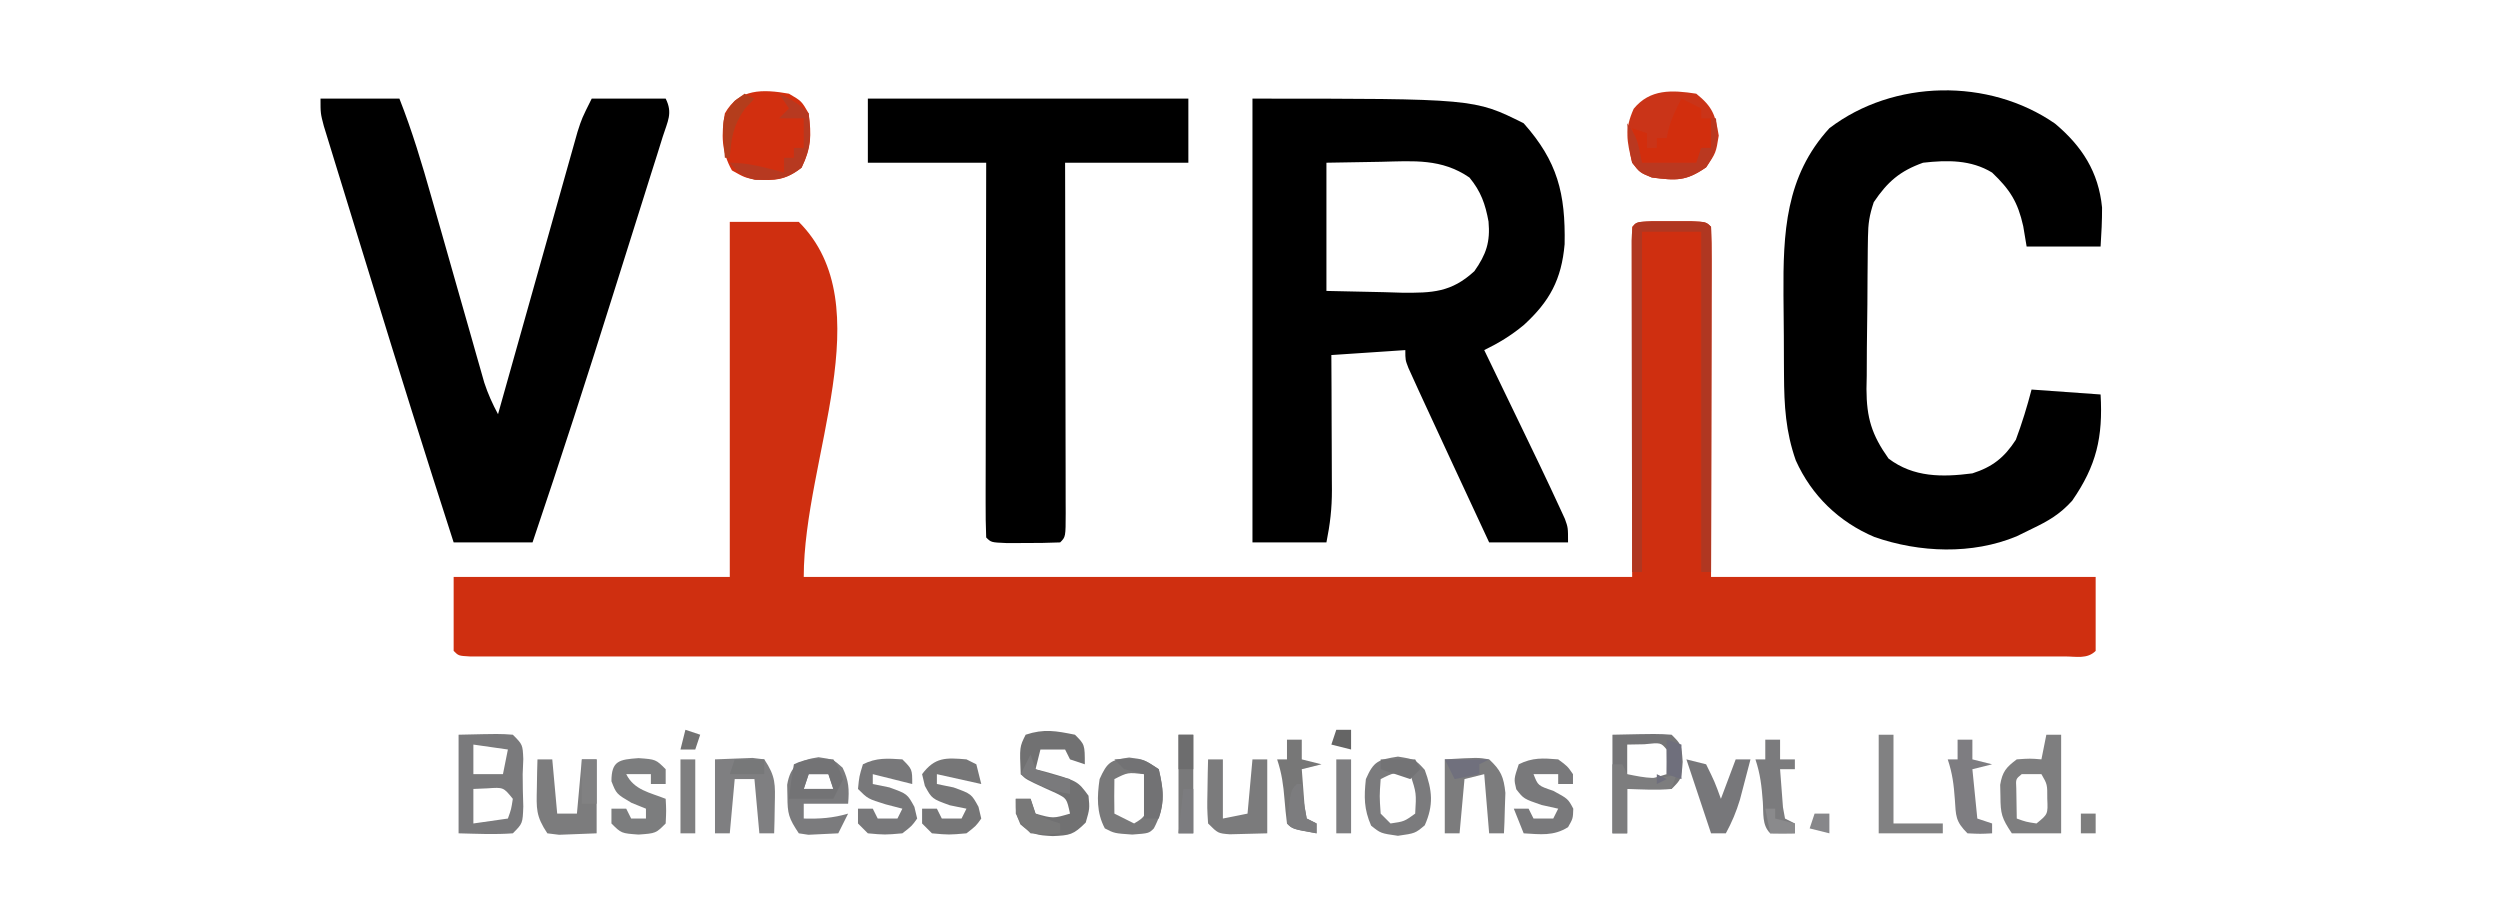 <?xml version="1.0" encoding="UTF-8"?>
<svg version="1.1" xmlns="http://www.w3.org/2000/svg" width="507" height="186">
<path d="M0 0 C4.62 0 9.24 0 14 0 C30.972 16.972 15 47.998 15 72 C70.44 72 125.88 72 183 72 C183 48.57 183 25.14 183 1 C184 0 184 0 187.125 -0.133 C188.404 -0.13 189.683 -0.128 191 -0.125 C192.279 -0.128 193.558 -0.13 194.875 -0.133 C198 0 198 0 199 1 C199.094 3.209 199.117 5.42 199.114 7.631 C199.114 8.335 199.114 9.039 199.114 9.764 C199.113 12.052 199.106 14.341 199.098 16.629 C199.096 18.038 199.095 19.447 199.095 20.855 C199.089 26.091 199.075 31.327 199.062 36.562 C199.042 48.257 199.021 59.951 199 72 C224.74 72 250.48 72 277 72 C277 76.95 277 81.9 277 87 C275.287 88.713 273.05 88.125 270.71 88.126 C268.979 88.13 268.979 88.13 267.212 88.134 C265.928 88.132 264.644 88.129 263.32 88.127 C261.955 88.128 260.59 88.13 259.224 88.132 C255.454 88.136 251.685 88.134 247.915 88.131 C243.856 88.128 239.798 88.132 235.739 88.135 C227.781 88.139 219.823 88.138 211.865 88.135 C205.401 88.133 198.936 88.133 192.472 88.134 C191.094 88.134 191.094 88.134 189.689 88.134 C187.824 88.135 185.959 88.135 184.094 88.135 C166.584 88.138 149.074 88.135 131.564 88.129 C116.522 88.125 101.481 88.126 86.439 88.13 C68.994 88.136 51.549 88.138 34.103 88.135 C32.245 88.134 30.387 88.134 28.528 88.134 C27.614 88.134 26.699 88.134 25.757 88.133 C19.296 88.132 12.836 88.134 6.375 88.136 C-1.493 88.139 -9.36 88.138 -17.228 88.133 C-21.246 88.13 -25.265 88.129 -29.283 88.133 C-32.955 88.136 -36.628 88.134 -40.3 88.129 C-42.271 88.127 -44.242 88.13 -46.212 88.134 C-47.367 88.131 -48.521 88.129 -49.71 88.126 C-50.715 88.126 -51.72 88.126 -52.755 88.125 C-55 88 -55 88 -56 87 C-56 82.05 -56 77.1 -56 72 C-37.52 72 -19.04 72 0 72 C0 48.24 0 24.48 0 0 Z " fill="#CF2F10" transform="translate(148,45)"/>
<path d="M0 0 C45 0 45 0 55 5 C61.871 12.729 63.5 19.225 63.305 29.523 C62.678 36.671 60.277 41.133 55 45.938 C52.45 48.044 49.966 49.557 47 51 C47.373 51.771 47.746 52.542 48.13 53.336 C49.533 56.237 50.934 59.139 52.334 62.041 C52.937 63.29 53.54 64.538 54.144 65.785 C56.942 71.569 59.739 77.354 62.422 83.191 C62.732 83.865 63.043 84.539 63.362 85.233 C64 87 64 87 64 90 C58.72 90 53.44 90 48 90 C46.221 86.177 44.443 82.355 42.666 78.531 C42.063 77.235 41.459 75.938 40.856 74.642 C38.896 70.431 36.944 66.218 35 62 C34.566 61.06 34.132 60.12 33.686 59.152 C33.32 58.348 32.955 57.543 32.578 56.715 C32.268 56.034 31.957 55.353 31.638 54.652 C31 53 31 53 31 51 C26.05 51.33 21.1 51.66 16 52 C16.012 54.324 16.023 56.648 16.035 59.043 C16.043 61.303 16.049 63.564 16.055 65.824 C16.06 67.391 16.067 68.957 16.075 70.524 C16.088 72.78 16.093 75.037 16.098 77.293 C16.103 77.989 16.108 78.685 16.113 79.402 C16.114 83.163 15.748 86.262 15 90 C10.05 90 5.1 90 0 90 C0 60.3 0 30.6 0 0 Z M15 13 C15 21.58 15 30.16 15 39 C18.836 39.083 22.672 39.165 26.625 39.25 C27.823 39.286 29.022 39.323 30.256 39.36 C36.486 39.425 40.329 39.29 45 35 C47.425 31.557 48.241 29.067 47.875 24.938 C47.236 21.41 46.324 18.805 44 16 C38.345 12.124 32.696 12.656 26.125 12.812 C22.454 12.874 18.782 12.936 15 13 Z " fill="#000000" transform="translate(254,20)"/>
<path d="M0 0 C5.476 4.575 8.855 9.836 9.547 17.023 C9.56 19.663 9.419 22.303 9.25 24.938 C4.3 24.938 -0.65 24.938 -5.75 24.938 C-5.977 23.576 -6.204 22.215 -6.438 20.812 C-7.536 15.899 -9.109 13.409 -12.75 9.938 C-17.038 7.317 -21.865 7.385 -26.75 7.938 C-31.469 9.629 -33.956 11.798 -36.75 15.938 C-37.648 18.63 -37.889 20.253 -37.927 23.022 C-37.94 23.841 -37.953 24.659 -37.966 25.501 C-37.973 26.383 -37.981 27.264 -37.988 28.172 C-37.996 29.083 -38.004 29.995 -38.013 30.934 C-38.027 32.864 -38.037 34.794 -38.045 36.724 C-38.062 39.663 -38.106 42.6 -38.15 45.539 C-38.161 47.417 -38.169 49.294 -38.176 51.172 C-38.193 52.045 -38.211 52.918 -38.229 53.818 C-38.208 59.701 -37.168 63.114 -33.75 67.938 C-28.673 71.776 -22.863 71.727 -16.75 70.938 C-12.701 69.641 -10.271 67.746 -7.938 64.125 C-6.68 60.749 -5.656 57.423 -4.75 53.938 C2.18 54.432 2.18 54.432 9.25 54.938 C9.739 63.613 8.432 69.336 3.48 76.496 C0.953 79.263 -1.318 80.573 -4.688 82.188 C-6.217 82.938 -6.217 82.938 -7.777 83.703 C-16.793 87.447 -27.476 87.029 -36.605 83.844 C-43.794 80.806 -49.362 75.443 -52.562 68.312 C-54.619 62.469 -54.921 57.186 -54.953 51.051 C-54.959 50.194 -54.965 49.337 -54.97 48.454 C-54.98 46.642 -54.986 44.831 -54.99 43.02 C-55 40.277 -55.031 37.534 -55.062 34.791 C-55.139 22.219 -54.698 10.705 -45.75 0.938 C-32.757 -8.974 -13.415 -9.294 0 0 Z " fill="#000000" transform="translate(416.75,25.062)"/>
<path d="M0 0 C5.28 0 10.56 0 16 0 C18.589 6.568 20.584 13.225 22.504 20.016 C23.169 22.341 23.833 24.667 24.498 26.992 C25.535 30.635 26.57 34.278 27.605 37.921 C28.61 41.453 29.619 44.985 30.629 48.516 C30.937 49.607 31.246 50.699 31.563 51.824 C31.999 53.346 31.999 53.346 32.444 54.899 C32.697 55.79 32.95 56.681 33.21 57.599 C33.958 59.873 34.869 61.894 36 64 C36.209 63.257 36.417 62.514 36.632 61.749 C38.599 54.744 40.57 47.741 42.546 40.738 C43.561 37.138 44.575 33.538 45.586 29.937 C46.561 26.46 47.541 22.985 48.523 19.51 C48.897 18.186 49.269 16.86 49.64 15.535 C50.161 13.676 50.686 11.819 51.212 9.962 C51.51 8.905 51.808 7.848 52.114 6.759 C53 4 53 4 55 0 C59.95 0 64.9 0 70 0 C71.48 2.961 70.387 4.597 69.405 7.721 C69.03 8.925 68.655 10.129 68.269 11.369 C67.848 12.696 67.426 14.024 67.004 15.352 C66.573 16.726 66.142 18.1 65.712 19.475 C64.802 22.377 63.888 25.277 62.97 28.176 C61.817 31.816 60.673 35.458 59.531 39.101 C54.195 56.127 48.716 73.097 43 90 C37.72 90 32.44 90 27 90 C21.286 72.305 15.732 54.566 10.279 36.79 C9.196 33.259 8.107 29.731 7.017 26.202 C6.169 23.451 5.324 20.699 4.48 17.946 C4.079 16.642 3.678 15.339 3.274 14.035 C2.718 12.236 2.167 10.436 1.617 8.635 C1.147 7.106 1.147 7.106 0.667 5.546 C0 3 0 3 0 0 Z " fill="#000000" transform="translate(65,20)"/>
<path d="M0 0 C21.45 0 42.9 0 65 0 C65 4.29 65 8.58 65 13 C56.75 13 48.5 13 40 13 C40.005 15.297 40.01 17.594 40.016 19.961 C40.032 27.532 40.043 35.104 40.052 42.676 C40.057 47.268 40.064 51.861 40.075 56.454 C40.086 60.882 40.092 65.311 40.095 69.739 C40.097 71.433 40.1 73.126 40.106 74.819 C40.113 77.183 40.114 79.546 40.114 81.91 C40.117 82.617 40.121 83.324 40.124 84.053 C40.114 88.886 40.114 88.886 39 90 C36.668 90.099 34.334 90.13 32 90.125 C30.721 90.128 29.442 90.13 28.125 90.133 C25 90 25 90 24 89 C23.905 86.627 23.874 84.283 23.886 81.91 C23.886 81.168 23.886 80.427 23.886 79.663 C23.887 77.201 23.895 74.739 23.902 72.277 C23.904 70.575 23.906 68.872 23.907 67.17 C23.91 62.68 23.92 58.19 23.931 53.701 C23.942 49.123 23.946 44.545 23.951 39.967 C23.962 30.978 23.98 21.989 24 13 C16.08 13 8.16 13 0 13 C0 8.71 0 4.42 0 0 Z " fill="#000000" transform="translate(176,20)"/>
<path d="M0 0 C1.279 0.003 2.558 0.005 3.875 0.008 C5.154 0.005 6.433 0.003 7.75 0 C10.875 0.133 10.875 0.133 11.875 1.133 C11.969 3.311 11.992 5.492 11.989 7.672 C11.989 8.355 11.989 9.038 11.989 9.742 C11.988 12.009 11.98 14.276 11.973 16.543 C11.971 18.111 11.969 19.679 11.968 21.247 C11.965 25.382 11.955 29.516 11.944 33.651 C11.933 37.867 11.929 42.083 11.924 46.299 C11.913 54.577 11.896 62.855 11.875 71.133 C11.215 71.133 10.555 71.133 9.875 71.133 C9.875 48.363 9.875 25.593 9.875 2.133 C5.915 2.133 1.955 2.133 -2.125 2.133 C-2.125 24.903 -2.125 47.673 -2.125 71.133 C-2.785 71.133 -3.445 71.133 -4.125 71.133 C-4.148 62.023 -4.166 52.914 -4.177 43.804 C-4.182 39.574 -4.189 35.345 -4.2 31.115 C-4.211 27.037 -4.217 22.959 -4.22 18.88 C-4.222 17.321 -4.225 15.762 -4.231 14.202 C-4.238 12.026 -4.239 9.849 -4.239 7.672 C-4.241 6.431 -4.243 5.189 -4.245 3.911 C-4.075 -0.021 -3.983 0.169 0 0 Z " fill="#B03721" transform="translate(335.125,44.867)"/>
<path d="M0 0 C3.316 2.669 3.89 4.316 4.562 8.5 C4 12 4 12 2 14.938 C-2.133 17.779 -4.049 17.629 -9 17 C-11.438 16 -11.438 16 -13 14 C-14.087 9.505 -14.574 7.285 -12.688 3.062 C-9.371 -0.991 -4.911 -0.759 0 0 Z " fill="#CA3418" transform="translate(344,19)"/>
<path d="M0 0 C2.562 1.5 2.562 1.5 4 4 C4.582 8.583 4.549 10.855 2.562 15 C-0.702 17.548 -2.812 17.674 -6.871 17.406 C-9 17 -9 17 -11.562 15.562 C-13.715 11.726 -13.748 8.293 -13 4 C-10.143 -1.093 -5.272 -0.929 0 0 Z " fill="#D22F0F" transform="translate(160,19)"/>
<path d="M0 0 C8.398 -0.195 8.398 -0.195 11 0 C13 2 13 2 13.125 4.938 C13.084 5.948 13.043 6.959 13 8 C13 10.188 13.048 12.376 13.125 14.562 C13 18 13 18 11 20 C7.32 20.276 3.695 20.086 0 20 C0 13.4 0 6.8 0 0 Z M3 2 C3 3.98 3 5.96 3 8 C4.98 8 6.96 8 9 8 C9.33 6.35 9.66 4.7 10 3 C7.69 2.67 5.38 2.34 3 2 Z M3 11 C3 13.31 3 15.62 3 18 C6.465 17.505 6.465 17.505 10 17 C10.681 15.108 10.681 15.108 11 13 C9.102 10.65 9.102 10.65 5.875 10.875 C4.926 10.916 3.978 10.957 3 11 Z " fill="#7A7A7C" transform="translate(93,149)"/>
<path d="M0 0 C2 2 2 2 2 6 C1.01 5.67 0.02 5.34 -1 5 C-1.33 4.34 -1.66 3.68 -2 3 C-3.65 3 -5.3 3 -7 3 C-7.33 4.32 -7.66 5.64 -8 7 C-7.374 7.159 -6.747 7.317 -6.102 7.48 C0.541 9.377 0.541 9.377 2.75 12.375 C3 15 3 15 2.188 17.812 C-0.336 20.336 -1.054 20.405 -4.5 20.562 C-7.656 20.388 -8.64 20.316 -11.062 18.188 C-12 16 -12 16 -12 13 C-11.01 13 -10.02 13 -9 13 C-8.67 13.99 -8.34 14.98 -8 16 C-4.417 17.002 -4.417 17.002 -1 16 C-1.666 12.941 -1.666 12.941 -3.812 11.867 C-4.534 11.54 -5.256 11.212 -6 10.875 C-9.94 9.06 -9.94 9.06 -11 8 C-11.235 2.471 -11.235 2.471 -10 0 C-6.26 -1.247 -3.834 -0.767 0 0 Z " fill="#717172" transform="translate(218,149)"/>
<path d="M0 0 C0.99 0 1.98 0 3 0 C3 6.6 3 13.2 3 20 C-0.3 20 -3.6 20 -7 20 C-9.065 16.902 -9.295 16.046 -9.312 12.5 C-9.329 11.727 -9.346 10.953 -9.363 10.156 C-8.913 7.484 -8.151 6.606 -6 5 C-3.312 4.812 -3.312 4.812 -1 5 C-0.67 3.35 -0.34 1.7 0 0 Z M-5 8 C-6.206 8.983 -6.206 8.983 -6.098 10.848 C-6.086 11.579 -6.074 12.309 -6.062 13.062 C-6.042 14.362 -6.021 15.661 -6 17 C-4.108 17.681 -4.108 17.681 -2 18 C0.325 16.116 0.325 16.116 0.188 13 C0.201 10.076 0.201 10.076 -1 8 C-2.32 8 -3.64 8 -5 8 Z " fill="#7E7E7F" transform="translate(415,149)"/>
<path d="M0 0 C1.32 0.66 2.64 1.32 4 2 C4 2.66 4 3.32 4 4 C4.66 4 5.32 4 6 4 C6 5.98 6 7.96 6 10 C5.34 10 4.68 10 4 10 C3.67 11.32 3.34 12.64 3 14 C1.742 14.021 0.484 14.041 -0.812 14.062 C-1.52 14.074 -2.228 14.086 -2.957 14.098 C-5 14 -5 14 -8 13 C-9.188 9.438 -9.188 9.438 -10 6 C-9.01 6.33 -8.02 6.66 -7 7 C-7 7.99 -7 8.98 -7 10 C-6.34 10 -5.68 10 -5 10 C-5 9.34 -5 8.68 -5 8 C-4.34 8 -3.68 8 -3 8 C-2.876 7.423 -2.752 6.845 -2.625 6.25 C-1.994 3.977 -1.111 2.075 0 0 Z " fill="#D22E0D" transform="translate(341,20)"/>
<path d="M0 0 C9.18 -0.195 9.18 -0.195 12 0 C14 2 14 2 14.25 5.5 C14 9 14 9 12 11 C8.982 11.272 6.036 11.087 3 11 C3 13.97 3 16.94 3 20 C2.01 20 1.02 20 0 20 C0 13.4 0 6.8 0 0 Z M3 2 C3 4.31 3 6.62 3 9 C7.141 9.21 7.141 9.21 11 8 C11.043 6.334 11.041 4.666 11 3 C9.816 1.584 9.816 1.584 6.438 1.938 C4.736 1.968 4.736 1.968 3 2 Z " fill="#757577" transform="translate(327,149)"/>
<path d="M0 0 C3 0.438 3 0.438 4.875 2.125 C6.162 4.77 6.242 6.532 6 9.438 C3.03 9.438 0.06 9.438 -3 9.438 C-3 10.428 -3 11.418 -3 12.438 C0.199 12.526 2.927 12.348 6 11.438 C5.34 12.758 4.68 14.078 4 15.438 C2.721 15.499 1.442 15.561 0.125 15.625 C-0.594 15.66 -1.314 15.695 -2.055 15.73 C-2.697 15.634 -3.339 15.537 -4 15.438 C-6.065 12.34 -6.295 11.483 -6.312 7.938 C-6.329 7.164 -6.346 6.391 -6.363 5.594 C-5.696 1.632 -3.831 0.559 0 0 Z M-2 3.438 C-2.33 4.428 -2.66 5.418 -3 6.438 C-1.02 6.438 0.96 6.438 3 6.438 C2.67 5.447 2.34 4.457 2 3.438 C0.68 3.438 -0.64 3.438 -2 3.438 Z " fill="#7B7B7D" transform="translate(166,153.562)"/>
<path d="M0 0 C3.5 0.562 3.5 0.562 5.438 2.688 C6.973 6.842 7.267 9.847 5.438 13.938 C3.5 15.562 3.5 15.562 0 16.062 C-3.5 15.562 -3.5 15.562 -5.438 14 C-6.899 10.648 -6.888 8.183 -6.5 4.562 C-4.898 0.886 -4.002 0.643 0 0 Z M-3.5 4.562 C-3.75 8.021 -3.75 8.021 -3.5 11.562 C-2.84 12.223 -2.18 12.883 -1.5 13.562 C1.282 13.157 1.282 13.157 3.5 11.562 C3.747 7.42 3.747 7.42 2.5 3.562 C-0.789 3.196 -0.789 3.196 -3.5 4.562 Z " fill="#7B7B7D" transform="translate(283.5,153.438)"/>
<path d="M0 0 C1.875 1.375 1.875 1.375 3 3 C3 3.66 3 4.32 3 5 C2.01 5 1.02 5 0 5 C0 4.34 0 3.68 0 3 C-1.65 3 -3.3 3 -5 3 C-4.093 5.337 -4.093 5.337 -1 6.375 C2 8 2 8 3.062 10 C3 12 3 12 2 13.75 C-0.967 15.604 -3.585 15.193 -7 15 C-7.66 13.35 -8.32 11.7 -9 10 C-8.01 10 -7.02 10 -6 10 C-5.67 10.66 -5.34 11.32 -5 12 C-3.68 12 -2.36 12 -1 12 C-0.67 11.34 -0.34 10.68 0 10 C-1.114 9.752 -2.228 9.505 -3.375 9.25 C-7 8 -7 8 -8.5 6.062 C-9 4 -9 4 -8 1 C-5.201 -0.399 -3.095 -0.253 0 0 Z " fill="#79797B" transform="translate(316,154)"/>
<path d="M0 0 C1.609 -0.062 3.217 -0.124 4.875 -0.188 C5.78 -0.222 6.685 -0.257 7.617 -0.293 C8.797 -0.148 8.797 -0.148 10 0 C12.351 3.527 12.214 5.029 12.125 9.188 C12.107 10.274 12.089 11.361 12.07 12.48 C12.036 13.728 12.036 13.728 12 15 C11.01 15 10.02 15 9 15 C8.67 11.37 8.34 7.74 8 4 C6.68 4 5.36 4 4 4 C3.67 7.63 3.34 11.26 3 15 C2.01 15 1.02 15 0 15 C0 10.05 0 5.1 0 0 Z " fill="#7F7F81" transform="translate(145,154)"/>
<path d="M0 0 C0.99 0 1.98 0 3 0 C3.33 3.63 3.66 7.26 4 11 C5.32 11 6.64 11 8 11 C8.33 7.37 8.66 3.74 9 0 C9.99 0 10.98 0 12 0 C12 4.95 12 9.9 12 15 C10.391 15.062 8.783 15.124 7.125 15.188 C5.768 15.24 5.768 15.24 4.383 15.293 C3.203 15.148 3.203 15.148 2 15 C-0.351 11.473 -0.214 9.971 -0.125 5.812 C-0.107 4.726 -0.089 3.639 -0.07 2.52 C-0.047 1.688 -0.024 0.857 0 0 Z " fill="#7C7C7D" transform="translate(109,154)"/>
<path d="M0 0 C0.99 0 1.98 0 3 0 C3 3.96 3 7.92 3 12 C4.65 11.67 6.3 11.34 8 11 C8.33 7.37 8.66 3.74 9 0 C9.99 0 10.98 0 12 0 C12 4.95 12 9.9 12 15 C10.391 15.041 8.783 15.082 7.125 15.125 C6.22 15.148 5.315 15.171 4.383 15.195 C2 15 2 15 0 13 C-0.195 9.961 -0.195 9.961 -0.125 6.375 C-0.107 5.186 -0.089 3.998 -0.07 2.773 C-0.047 1.858 -0.024 0.943 0 0 Z " fill="#7B7B7C" transform="translate(245,154)"/>
<path d="M0 0 C0.66 0.33 1.32 0.66 2 1 C2.33 2.32 2.66 3.64 3 5 C-1.455 4.01 -1.455 4.01 -6 3 C-6 3.66 -6 4.32 -6 5 C-4.886 5.227 -3.772 5.454 -2.625 5.688 C1 7 1 7 2.438 9.625 C2.623 10.409 2.809 11.193 3 12 C1.938 13.5 1.938 13.5 0 15 C-3.562 15.312 -3.562 15.312 -7 15 C-7.66 14.34 -8.32 13.68 -9 13 C-9 12.01 -9 11.02 -9 10 C-8.01 10 -7.02 10 -6 10 C-5.67 10.66 -5.34 11.32 -5 12 C-3.68 12 -2.36 12 -1 12 C-0.67 11.34 -0.34 10.68 0 10 C-1.114 9.773 -2.228 9.546 -3.375 9.312 C-7 8 -7 8 -8.438 5.375 C-8.716 4.199 -8.716 4.199 -9 3 C-6.392 -0.477 -4.176 -0.355 0 0 Z " fill="#767677" transform="translate(196,154)"/>
<path d="M0 0 C6.738 -0.391 6.738 -0.391 9 0 C11.389 2.222 11.952 3.545 12.293 6.797 C12.258 7.771 12.223 8.746 12.188 9.75 C12.16 10.735 12.133 11.72 12.105 12.734 C12.071 13.482 12.036 14.23 12 15 C11.01 15 10.02 15 9 15 C8.67 11.04 8.34 7.08 8 3 C6.68 3.33 5.36 3.66 4 4 C3.67 7.63 3.34 11.26 3 15 C2.01 15 1.02 15 0 15 C0 10.05 0 5.1 0 0 Z " fill="#7C7C7D" transform="translate(293,154)"/>
<path d="M0 0 C3 0.375 3 0.375 6 2.375 C7.145 7.043 7.265 10.097 5 14.375 C4 15.375 4 15.375 0.625 15.625 C-3 15.375 -3 15.375 -4.938 14.375 C-6.654 11.144 -6.511 7.902 -6 4.375 C-4.451 0.934 -3.766 0.471 0 0 Z M-3 4.375 C-3.041 6.708 -3.042 9.042 -3 11.375 C-1.02 12.365 -1.02 12.365 1 13.375 C2.707 12.339 2.707 12.339 4 10.375 C3.765 6.73 3.765 6.73 3 3.375 C-0.289 3.008 -0.289 3.008 -3 4.375 Z " fill="#79797A" transform="translate(229,153.625)"/>
<path d="M0 0 C3.5 0.25 3.5 0.25 5.5 2.25 C5.5 3.24 5.5 4.23 5.5 5.25 C4.51 5.25 3.52 5.25 2.5 5.25 C2.5 4.59 2.5 3.93 2.5 3.25 C0.85 3.25 -0.8 3.25 -2.5 3.25 C-0.876 6.497 2.254 6.952 5.5 8.25 C5.625 10.625 5.625 10.625 5.5 13.25 C3.5 15.25 3.5 15.25 0 15.5 C-3.5 15.25 -3.5 15.25 -5.5 13.25 C-5.5 12.26 -5.5 11.27 -5.5 10.25 C-4.51 10.25 -3.52 10.25 -2.5 10.25 C-2.17 10.91 -1.84 11.57 -1.5 12.25 C-0.51 12.25 0.48 12.25 1.5 12.25 C1.5 11.59 1.5 10.93 1.5 10.25 C0.046 9.662 0.046 9.662 -1.438 9.062 C-4.5 7.25 -4.5 7.25 -5.5 4.688 C-5.5 0.518 -3.924 0.28 0 0 Z " fill="#7C7D7E" transform="translate(129.5,153.75)"/>
<path d="M0 0 C2 2 2 2 2 5 C-0.64 4.34 -3.28 3.68 -6 3 C-6 3.66 -6 4.32 -6 5 C-4.886 5.227 -3.772 5.454 -2.625 5.688 C1 7 1 7 2.438 9.625 C2.623 10.409 2.809 11.193 3 12 C1.938 13.5 1.938 13.5 0 15 C-3.562 15.312 -3.562 15.312 -7 15 C-7.66 14.34 -8.32 13.68 -9 13 C-9 12.01 -9 11.02 -9 10 C-8.01 10 -7.02 10 -6 10 C-5.67 10.66 -5.34 11.32 -5 12 C-3.68 12 -2.36 12 -1 12 C-0.67 11.34 -0.34 10.68 0 10 C-1.114 9.711 -2.228 9.422 -3.375 9.125 C-7 8 -7 8 -9 6 C-8.75 3.438 -8.75 3.438 -8 1 C-5.237 -0.381 -3.053 -0.191 0 0 Z " fill="#78787A" transform="translate(183,154)"/>
<path d="M0 0 C1.32 0.33 2.64 0.66 4 1 C5.75 4.562 5.75 4.562 7 8 C7.99 5.36 8.98 2.72 10 0 C10.99 0 11.98 0 13 0 C12.547 1.751 12.087 3.501 11.625 5.25 C11.37 6.225 11.115 7.199 10.852 8.203 C10.104 10.658 9.229 12.756 8 15 C7.01 15 6.02 15 5 15 C3.35 10.05 1.7 5.1 0 0 Z " fill="#77777A" transform="translate(342,154)"/>
<path d="M0 0 C0.99 0 1.98 0 3 0 C3 5.94 3 11.88 3 18 C6.3 18 9.6 18 13 18 C13 18.66 13 19.32 13 20 C8.71 20 4.42 20 0 20 C0 13.4 0 6.8 0 0 Z " fill="#818182" transform="translate(381,149)"/>
<path d="M0 0 C0.99 0 1.98 0 3 0 C3 1.32 3 2.64 3 4 C4.32 4.33 5.64 4.66 7 5 C5.68 5.33 4.36 5.66 3 6 C3.33 9.3 3.66 12.6 4 16 C4.99 16.33 5.98 16.66 7 17 C7 17.66 7 18.32 7 19 C4.625 19.125 4.625 19.125 2 19 C-0.474 16.526 -0.327 15.479 -0.562 12.062 C-0.777 9.089 -1.05 6.849 -2 4 C-1.34 4 -0.68 4 0 4 C0 2.68 0 1.36 0 0 Z " fill="#7E7D81" transform="translate(397,150)"/>
<path d="M0 0 C0.99 0 1.98 0 3 0 C3 1.32 3 2.64 3 4 C3.99 4 4.98 4 6 4 C6 4.66 6 5.32 6 6 C5.01 6 4.02 6 3 6 C3.114 7.647 3.241 9.292 3.375 10.938 C3.445 11.854 3.514 12.771 3.586 13.715 C3.723 14.469 3.859 15.223 4 16 C4.66 16.33 5.32 16.66 6 17 C6 17.66 6 18.32 6 19 C4.334 19.043 2.666 19.041 1 19 C-0.71 17.29 -0.328 14.961 -0.5 12.625 C-0.732 9.48 -0.999 7.004 -2 4 C-1.34 4 -0.68 4 0 4 C0 2.68 0 1.36 0 0 Z " fill="#7B7B7D" transform="translate(358,150)"/>
<path d="M0 0 C0.99 0 1.98 0 3 0 C3 1.32 3 2.64 3 4 C4.32 4.33 5.64 4.66 7 5 C5.68 5.33 4.36 5.66 3 6 C3.114 7.647 3.241 9.292 3.375 10.938 C3.445 11.854 3.514 12.771 3.586 13.715 C3.723 14.469 3.859 15.223 4 16 C4.66 16.33 5.32 16.66 6 17 C6 17.66 6 18.32 6 19 C1.125 18.125 1.125 18.125 0 17 C-0.209 15.38 -0.368 13.753 -0.5 12.125 C-0.743 9.151 -1.05 6.849 -2 4 C-1.34 4 -0.68 4 0 4 C0 2.68 0 1.36 0 0 Z " fill="#777777" transform="translate(261,150)"/>
<path d="M0 0 C0.66 0 1.32 0 2 0 C2.33 0.66 2.66 1.32 3 2 C6.82 2.778 9.268 3.244 13 2 C12.67 2.99 12.34 3.98 12 5 C9.03 5 6.06 5 3 5 C3 7.97 3 10.94 3 14 C2.01 14 1.02 14 0 14 C0 9.38 0 4.76 0 0 Z " fill="#7D7D7E" transform="translate(327,155)"/>
<path d="M0 0 C0.99 0 1.98 0 3 0 C3 6.6 3 13.2 3 20 C2.01 20 1.02 20 0 20 C0 13.4 0 6.8 0 0 Z " fill="#79797A" transform="translate(239,149)"/>
<path d="M0 0 C1.125 1.75 1.125 1.75 2 4 C1.34 5.32 0.68 6.64 0 8 C-2.97 8 -5.94 8 -9 8 C-8.744 5.657 -8.407 3.322 -8 1 C-5.291 -0.354 -2.991 -0.065 0 0 Z M-5 3 C-5.33 3.99 -5.66 4.98 -6 6 C-4.02 6 -2.04 6 0 6 C-0.33 5.01 -0.66 4.02 -1 3 C-2.32 3 -3.64 3 -5 3 Z " fill="#737375" transform="translate(169,154)"/>
<path d="M0 0 C0.33 0 0.66 0 1 0 C1.417 4.25 1.44 6.353 -1 9.938 C-5.133 12.779 -7.049 12.629 -12 12 C-14.438 11 -14.438 11 -16 9 C-16.624 6.296 -16.817 3.789 -17 1 C-15 4 -15 4 -14 9 C-10.37 9 -6.74 9 -3 9 C-2.67 8.01 -2.34 7.02 -2 6 C-1.34 6 -0.68 6 0 6 C0 4.02 0 2.04 0 0 Z " fill="#BA3820" transform="translate(347,24)"/>
<path d="M0 0 C2.468 1.152 4.048 2.048 6 4 C6.44 8.472 6.505 10.945 4.562 15 C1.287 17.557 -0.827 17.523 -4.879 17.469 C-7.422 16.907 -8.358 15.973 -10 14 C-6.071 14 -2.801 15.003 1 16 C1 15.01 1 14.02 1 13 C1.66 13 2.32 13 3 13 C3 12.34 3 11.68 3 11 C3.66 11 4.32 11 5 11 C5 9.02 5 7.04 5 5 C3.35 5 1.7 5 0 5 C0.66 4.34 1.32 3.68 2 3 C1.34 2.01 0.68 1.02 0 0 Z " fill="#B73920" transform="translate(158,19)"/>
<path d="M0 0 C0.99 0 1.98 0 3 0 C3 4.95 3 9.9 3 15 C2.01 15 1.02 15 0 15 C0 10.05 0 5.1 0 0 Z " fill="#7E7E80" transform="translate(271,154)"/>
<path d="M0 0 C0.99 0 1.98 0 3 0 C3 4.95 3 9.9 3 15 C2.01 15 1.02 15 0 15 C0 10.05 0 5.1 0 0 Z " fill="#7F7F80" transform="translate(138,154)"/>
<path d="M0 0 C5.625 -0.25 5.625 -0.25 9 2 C9.839 5.846 10.254 8.239 9 12 C8.01 12 7.02 12 6 12 C6 9.03 6 6.06 6 3 C4.68 2.67 3.36 2.34 2 2 C1.34 1.34 0.68 0.68 0 0 Z " fill="#727274" transform="translate(226,154)"/>
<path d="M0 0 C0.33 0.99 0.66 1.98 1 3 C4.512 4.23 4.512 4.23 8 5 C8 5.99 8 6.98 8 8 C4.042 7.435 1.334 6.191 -2 4 C-1.34 2.68 -0.68 1.36 0 0 Z " fill="#7A7A7C" transform="translate(209,153)"/>
<path d="M0 0 C0.33 0 0.66 0 1 0 C1.186 1.702 1.186 1.702 1.375 3.438 C1.684 5.201 1.684 5.201 2 7 C2.66 7.33 3.32 7.66 4 8 C4 8.66 4 9.32 4 10 C-0.875 9.125 -0.875 9.125 -2 8 C-1.28 1.28 -1.28 1.28 0 0 Z " fill="#7C7C7E" transform="translate(263,159)"/>
<path d="M0 0 C0.99 0 1.98 0 3 0 C3.33 0.99 3.66 1.98 4 3 C6.504 4.219 6.504 4.219 9 5 C9 5.66 9 6.32 9 7 C6.188 7.25 6.188 7.25 3 7 C1.125 5.188 1.125 5.188 0 3 C0 2.01 0 1.02 0 0 Z " fill="#787878" transform="translate(206,162)"/>
<path d="M0 0 C0.99 0 1.98 0 3 0 C3 2.97 3 5.94 3 9 C2.01 9 1.02 9 0 9 C0 6.03 0 3.06 0 0 Z " fill="#818182" transform="translate(118,154)"/>
<path d="M0 0 C0.99 0.33 1.98 0.66 3 1 C3 3.31 3 5.62 3 8 C2.01 7.67 1.02 7.34 0 7 C0 4.69 0 2.38 0 0 Z M-2 7 C-1.01 7.495 -1.01 7.495 0 8 C-0.99 8.495 -0.99 8.495 -2 9 C-2 8.34 -2 7.68 -2 7 Z " fill="#6F6F7C" transform="translate(338,150)"/>
<path d="M0 0 C0.66 0 1.32 0 2 0 C2 2.97 2 5.94 2 9 C1.01 9 0.02 9 -1 9 C-0.67 6.03 -0.34 3.06 0 0 Z " fill="#7C7C7F" transform="translate(240,160)"/>
<path d="M0 0 C2.97 0 5.94 0 9 0 C8.01 0.495 8.01 0.495 7 1 C7 1.66 7 2.32 7 3 C5.35 3.33 3.7 3.66 2 4 C1.34 2.68 0.68 1.36 0 0 Z " fill="#70707D" transform="translate(293,154)"/>
<path d="M0 0 C1.98 0 3.96 0 6 0 C6 0.99 6 1.98 6 3 C3.69 3 1.38 3 -1 3 C-0.67 2.01 -0.34 1.02 0 0 Z " fill="#777879" transform="translate(149,154)"/>
<path d="M0 0 C2.31 0 4.62 0 7 0 C7.33 0.66 7.66 1.32 8 2 C7.34 2.66 6.68 3.32 6 4 C4.02 3.34 2.04 2.68 0 2 C0 1.34 0 0.68 0 0 Z " fill="#737375" transform="translate(280,154)"/>
<path d="M0 0 C0.66 0.33 1.32 0.66 2 1 C1.041 2.021 1.041 2.021 0.062 3.062 C-2.326 6.464 -2.679 8.904 -3 13 C-3.33 13 -3.66 13 -4 13 C-4.63 4.807 -4.63 4.807 -2 1.438 C-1.34 0.963 -0.68 0.489 0 0 Z " fill="#B43D1C" transform="translate(151,19)"/>
<path d="M0 0 C0.66 0 1.32 0 2 0 C2 0.66 2 1.32 2 2 C3.32 2.33 4.64 2.66 6 3 C6 3.66 6 4.32 6 5 C4.35 5 2.7 5 1 5 C0.67 3.35 0.34 1.7 0 0 Z " fill="#8A8A8C" transform="translate(358,164)"/>
<path d="M0 0 C0.99 0 1.98 0 3 0 C3 2.31 3 4.62 3 7 C2.01 7 1.02 7 0 7 C0 4.69 0 2.38 0 0 Z " fill="#6D6D6E" transform="translate(239,149)"/>
<path d="M0 0 C0.99 0 1.98 0 3 0 C3 1.32 3 2.64 3 4 C1.68 3.67 0.36 3.34 -1 3 C-0.67 2.01 -0.34 1.02 0 0 Z " fill="#87878A" transform="translate(368,165)"/>
<path d="M0 0 C0.99 0 1.98 0 3 0 C3 1.32 3 2.64 3 4 C1.68 3.67 0.36 3.34 -1 3 C-0.67 2.01 -0.34 1.02 0 0 Z " fill="#656565" transform="translate(271,148)"/>
<path d="M0 0 C0.99 0.33 1.98 0.66 3 1 C2.67 1.99 2.34 2.98 2 4 C1.01 4 0.02 4 -1 4 C-0.67 2.68 -0.34 1.36 0 0 Z " fill="#727272" transform="translate(139,148)"/>
<path d="M0 0 C0.99 0 1.98 0 3 0 C3 1.32 3 2.64 3 4 C2.01 4 1.02 4 0 4 C0 2.68 0 1.36 0 0 Z " fill="#7E7E7E" transform="translate(422,165)"/>
</svg>
